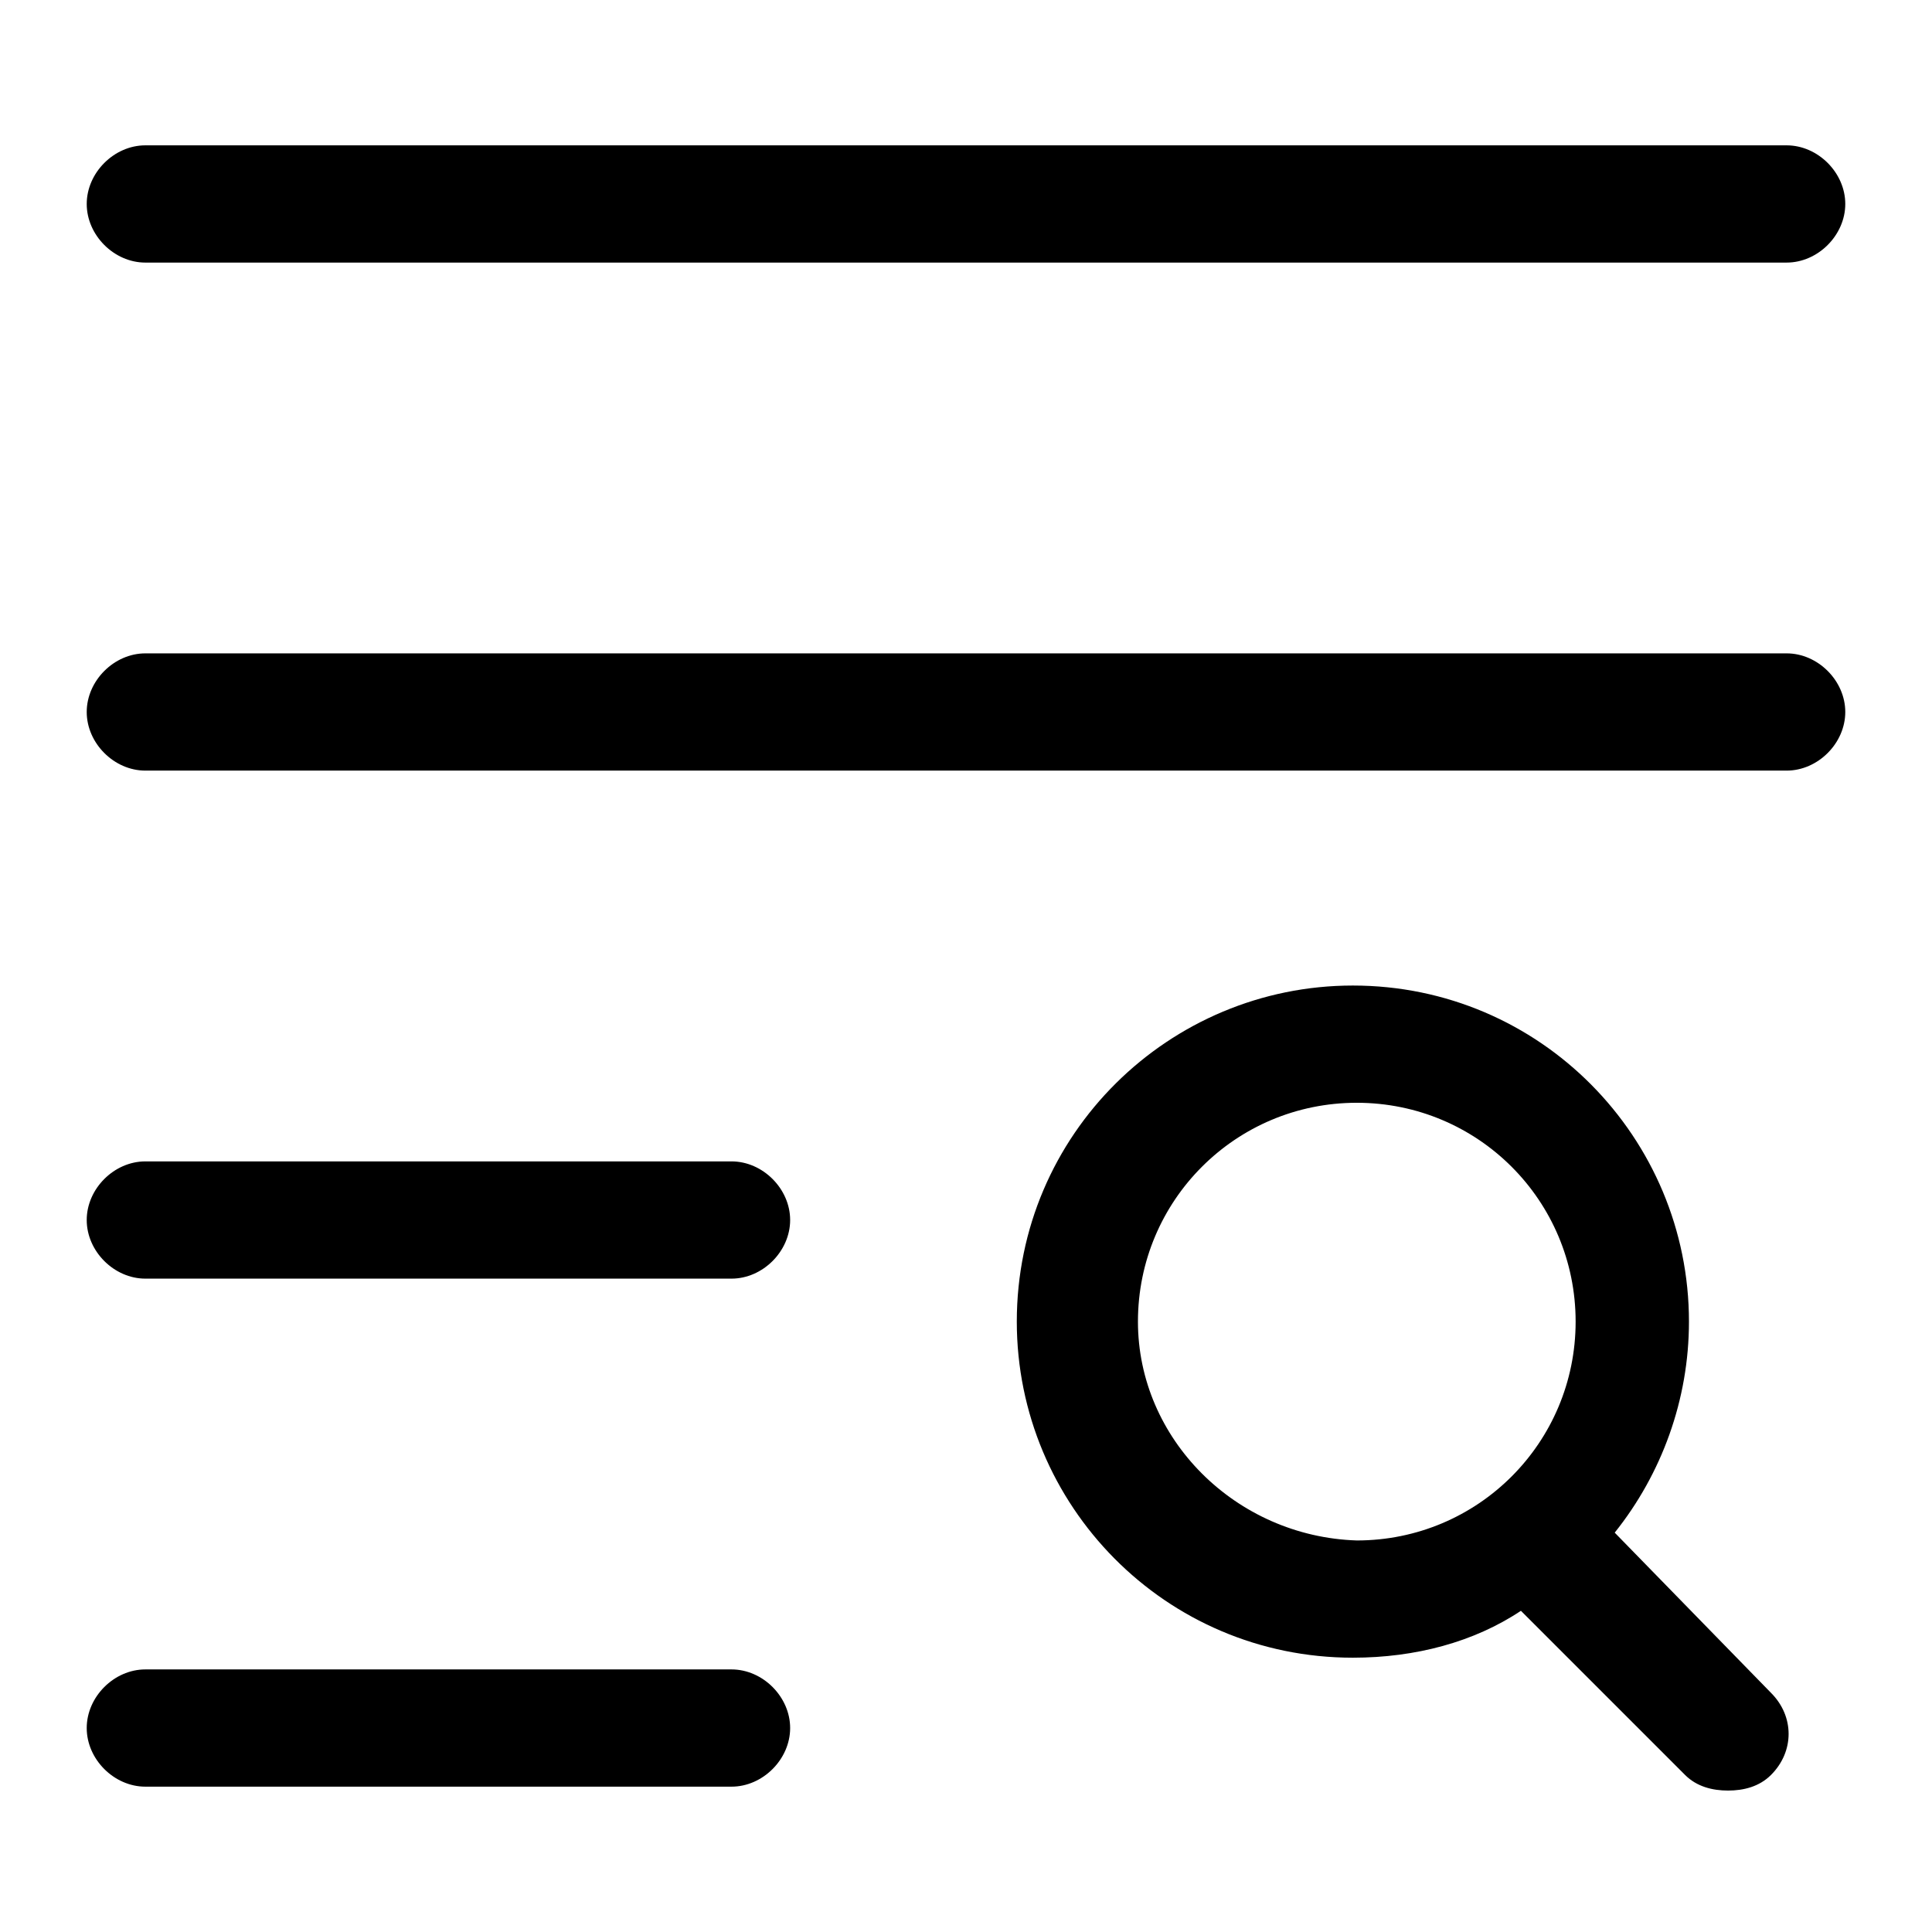 <svg class="icon" viewBox="0 0 1024 1024" xmlns="http://www.w3.org/2000/svg" width="200" height="200"><path d="M77.035 139.173h869.93c16.57 0 31.069-14.499 31.069-31.069s-14.5-31.069-31.07-31.069H77.036c-16.57 0-31.069 14.499-31.069 31.07s14.5 31.068 31.07 31.068zm869.93 207.126H77.035c-16.57 0-31.069 14.499-31.069 31.069s14.5 31.069 31.07 31.069h869.929c16.57 0 31.069-14.499 31.069-31.069s-14.5-31.069-31.07-31.069zm-559.24 269.264H77.034c-16.57 0-31.069 14.499-31.069 31.069s14.5 31.069 31.07 31.069h310.688c16.57 0 31.07-14.499 31.07-31.069s-14.5-31.069-31.07-31.069zm0 269.264H77.034c-16.57 0-31.069 14.499-31.069 31.069s14.5 31.069 31.07 31.069h310.688c16.57 0 31.07-14.499 31.07-31.07s-14.5-31.068-31.07-31.068zm468.104-72.494c24.855-31.069 39.354-70.423 39.354-111.848 0-97.35-78.708-178.129-178.128-178.129-97.35 0-178.129 78.708-178.129 178.129 0 97.35 78.708 178.128 178.129 178.128 33.14 0 64.209-8.285 89.064-24.855l86.993 86.993c6.214 6.214 14.499 8.285 22.784 8.285s16.57-2.071 22.784-8.285c12.427-12.427 12.427-31.069 0-43.496l-82.85-84.922zM603.135 700.485c0-64.21 51.782-115.99 115.991-115.99 64.21 0 115.99 51.78 115.99 115.99 0 64.209-51.78 115.99-115.99 115.99-64.209-2.07-115.99-53.852-115.99-115.99z"/></svg>
